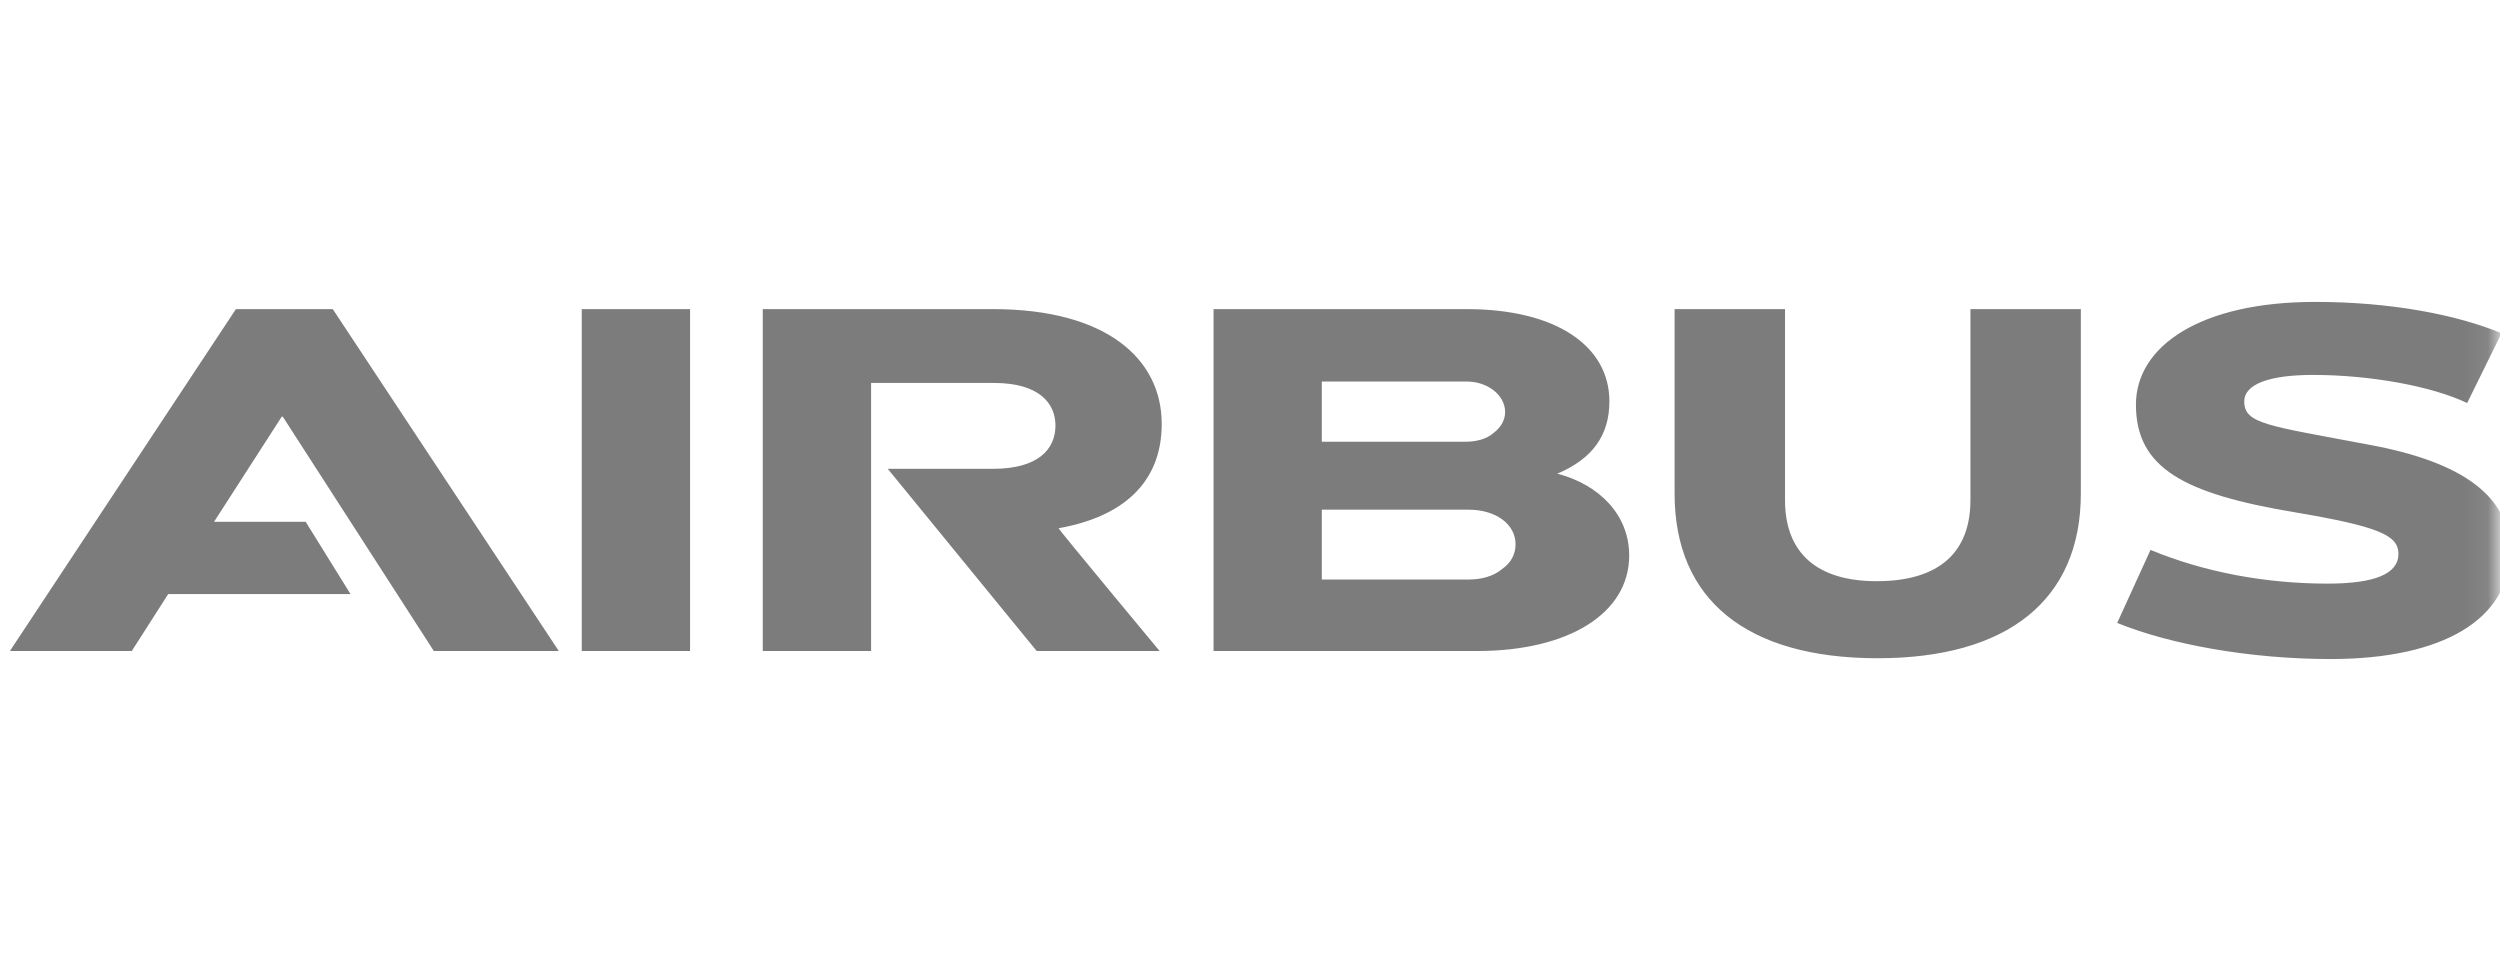 <svg width="105" height="41" viewBox="0 0 105 41" fill="none" xmlns="http://www.w3.org/2000/svg">
<g id="Group">
<mask id="mask0_78_120" style="mask-type:alpha" maskUnits="userSpaceOnUse" x="0" y="0" width="105" height="41">
<g id="bg-mask">
<path id="Vector" d="M104.927 0.68H0V40.68H104.927V0.68Z" fill="white"/>
</g>
</mask>
<g mask="url(#mask0_78_120)">
<g id="Group_2">
<path id="&#229;&#136;&#134;&#231;&#187;&#132; 54" d="M24.433 27.343V12.983H28.983V27.343H24.433ZM74.971 12.983V21.006C74.971 23.197 76.283 24.41 78.82 24.41C81.445 24.41 82.758 23.197 82.758 21.006V12.983H87.395V20.736C87.395 25.186 84.333 27.646 78.864 27.646C73.352 27.646 70.333 25.186 70.333 20.736V12.983H74.971ZM97.234 12.68C100.428 12.68 103.184 13.219 105.065 13.995L103.621 16.927C102.134 16.219 99.553 15.747 97.147 15.747C95.353 15.747 94.259 16.118 94.259 16.86C94.259 17.804 95.222 17.871 99.509 18.68C103.534 19.422 105.415 20.905 105.415 23.163C105.415 25.995 102.615 27.68 97.89 27.68C94.522 27.68 91.153 27.073 88.922 26.163L90.322 23.096C92.597 24.04 95.178 24.512 97.759 24.512C99.728 24.512 100.734 24.107 100.734 23.264C100.734 22.489 99.947 22.118 96.359 21.512C91.722 20.736 89.709 19.657 89.709 16.995C89.709 14.534 92.422 12.68 97.234 12.68V12.68ZM14.721 24.95H7.065L5.534 27.343H0.415L9.908 12.983H13.977L23.47 27.343H18.221L11.877 17.5H11.833L8.99 21.916H12.839L14.721 24.95ZM32.036 27.343V12.983H41.705C46.473 12.983 48.792 15.073 48.792 17.804C48.792 20.298 47.129 21.714 44.461 22.186C44.417 22.186 48.704 27.343 48.704 27.343H43.542L37.286 19.691H41.705C43.586 19.691 44.329 18.882 44.329 17.871C44.329 16.927 43.629 16.084 41.748 16.084H36.586V27.343H32.036ZM65.407 19.893C67.201 20.365 68.426 21.646 68.426 23.332C68.426 25.759 65.888 27.343 62.039 27.343H50.97V12.983H61.601C65.364 12.983 67.595 14.534 67.595 16.86C67.595 18.309 66.851 19.287 65.407 19.893ZM61.553 18.552C61.99 18.552 62.428 18.451 62.734 18.181C63.041 17.945 63.215 17.642 63.215 17.305C63.215 16.968 63.041 16.631 62.734 16.395C62.428 16.159 62.034 16.024 61.597 16.024H55.516V18.552H61.553ZM63.084 23.901C63.478 23.632 63.653 23.261 63.653 22.856C63.653 22.014 62.822 21.407 61.684 21.407H55.516V24.34H61.684C62.209 24.34 62.734 24.205 63.084 23.901Z" fill="#7C7C7C"/>
</g>
</g>
</g>
</svg>
